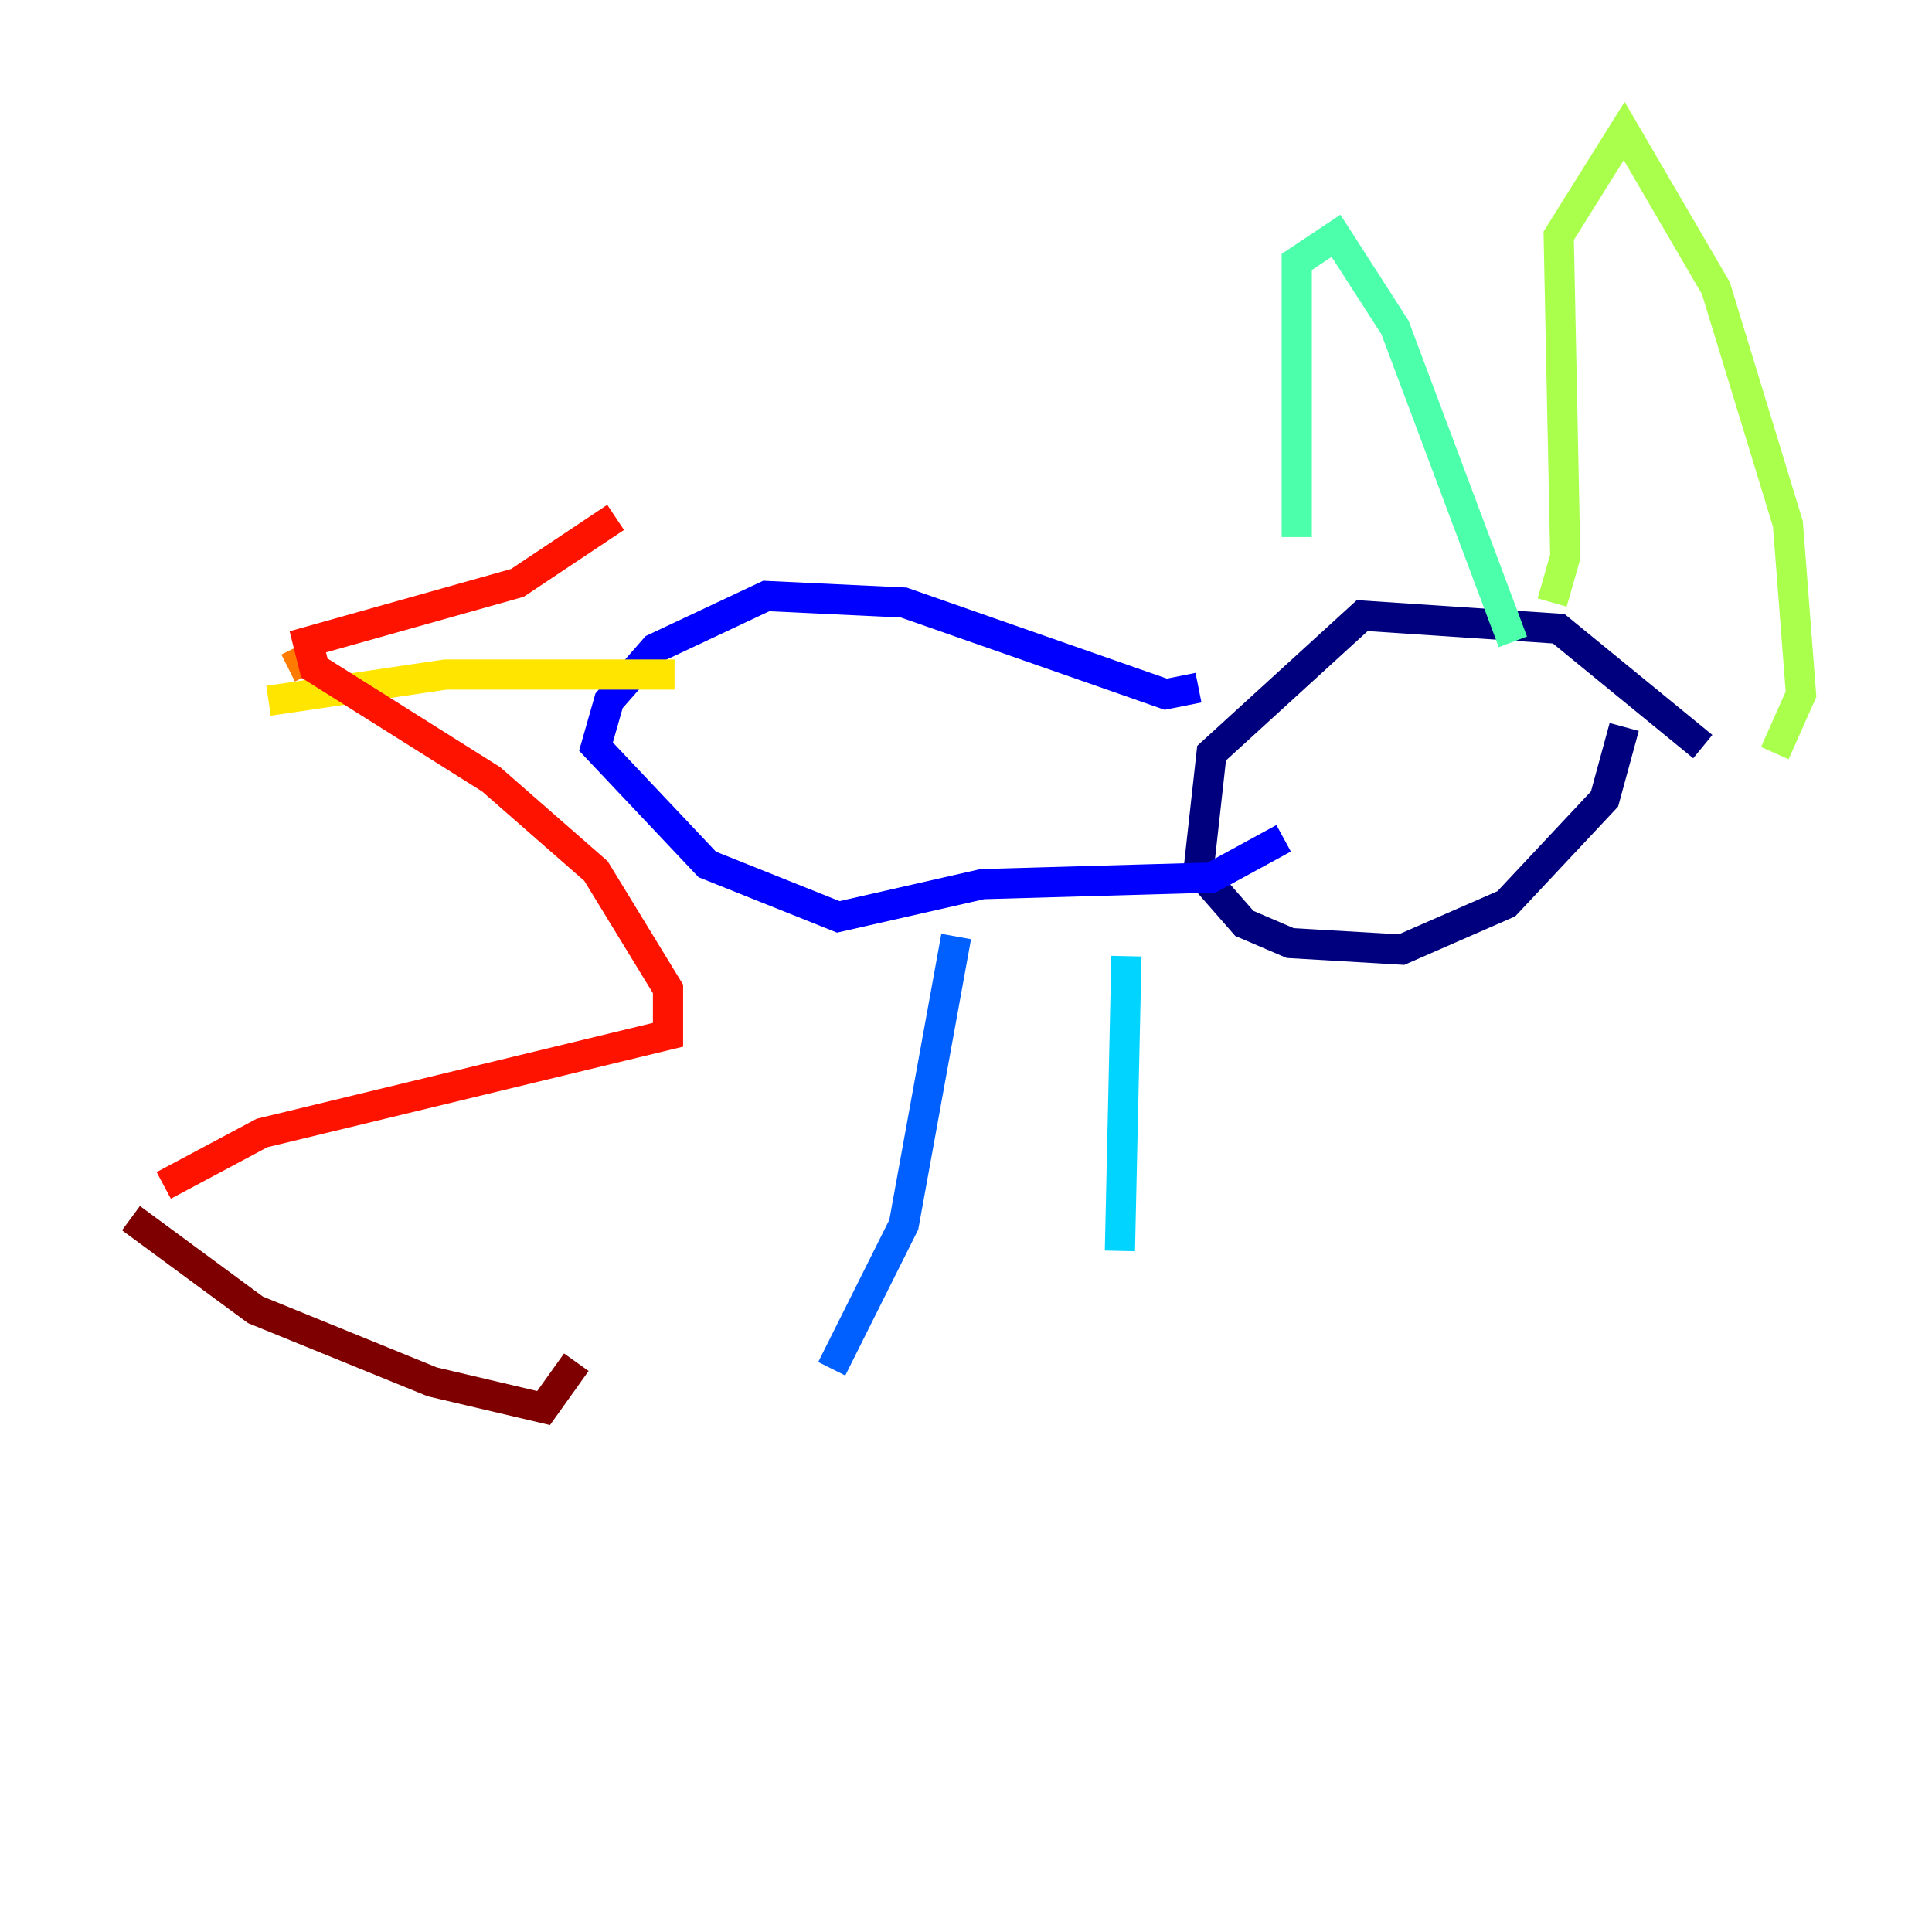 <?xml version="1.0" encoding="utf-8" ?>
<svg baseProfile="tiny" height="128" version="1.2" viewBox="0,0,128,128" width="128" xmlns="http://www.w3.org/2000/svg" xmlns:ev="http://www.w3.org/2001/xml-events" xmlns:xlink="http://www.w3.org/1999/xlink"><defs /><polyline fill="none" points="112.814,49.464 103.268,41.654 90.251,40.786 80.271,49.898 79.403,57.709 82.441,61.18 85.478,62.481 92.854,62.915 99.797,59.878 106.305,52.936 107.607,48.163" stroke="#00007f" stroke-width="2" /><polyline fill="none" points="79.403,45.559 77.234,45.993 59.878,39.919 50.766,39.485 43.39,42.956 40.352,46.427 39.485,49.464 46.861,57.275 55.539,60.746 65.085,58.576 80.271,58.142 85.044,55.539" stroke="#0000fe" stroke-width="2" /><polyline fill="none" points="63.349,62.047 59.878,81.139 55.105,90.685" stroke="#0060ff" stroke-width="2" /><polyline fill="none" points="74.63,63.349 74.197,82.875" stroke="#00d4ff" stroke-width="2" /><polyline fill="none" points="85.912,35.58 85.912,17.356 88.515,15.62 92.42,21.695 100.231,42.522" stroke="#4cffaa" stroke-width="2" /><polyline fill="none" points="102.834,39.919 103.702,36.881 103.268,15.62 107.607,8.678 113.681,19.091 118.454,34.712 119.322,45.993 117.586,49.898" stroke="#aaff4c" stroke-width="2" /><polyline fill="none" points="44.691,44.691 29.505,44.691 17.79,46.427" stroke="#ffe500" stroke-width="2" /><polyline fill="none" points="19.091,44.258 19.959,43.824" stroke="#ff7a00" stroke-width="2" /><polyline fill="none" points="40.786,34.278 34.278,38.617 20.393,42.522 20.827,44.258 32.542,51.634 39.485,57.709 44.258,65.519 44.258,68.556 17.356,75.064 10.848,78.536" stroke="#fe1200" stroke-width="2" /><polyline fill="none" points="8.678,80.705 16.922,86.78 28.637,91.552 36.014,93.288 38.183,90.251" stroke="#7f0000" stroke-width="2" /></svg>